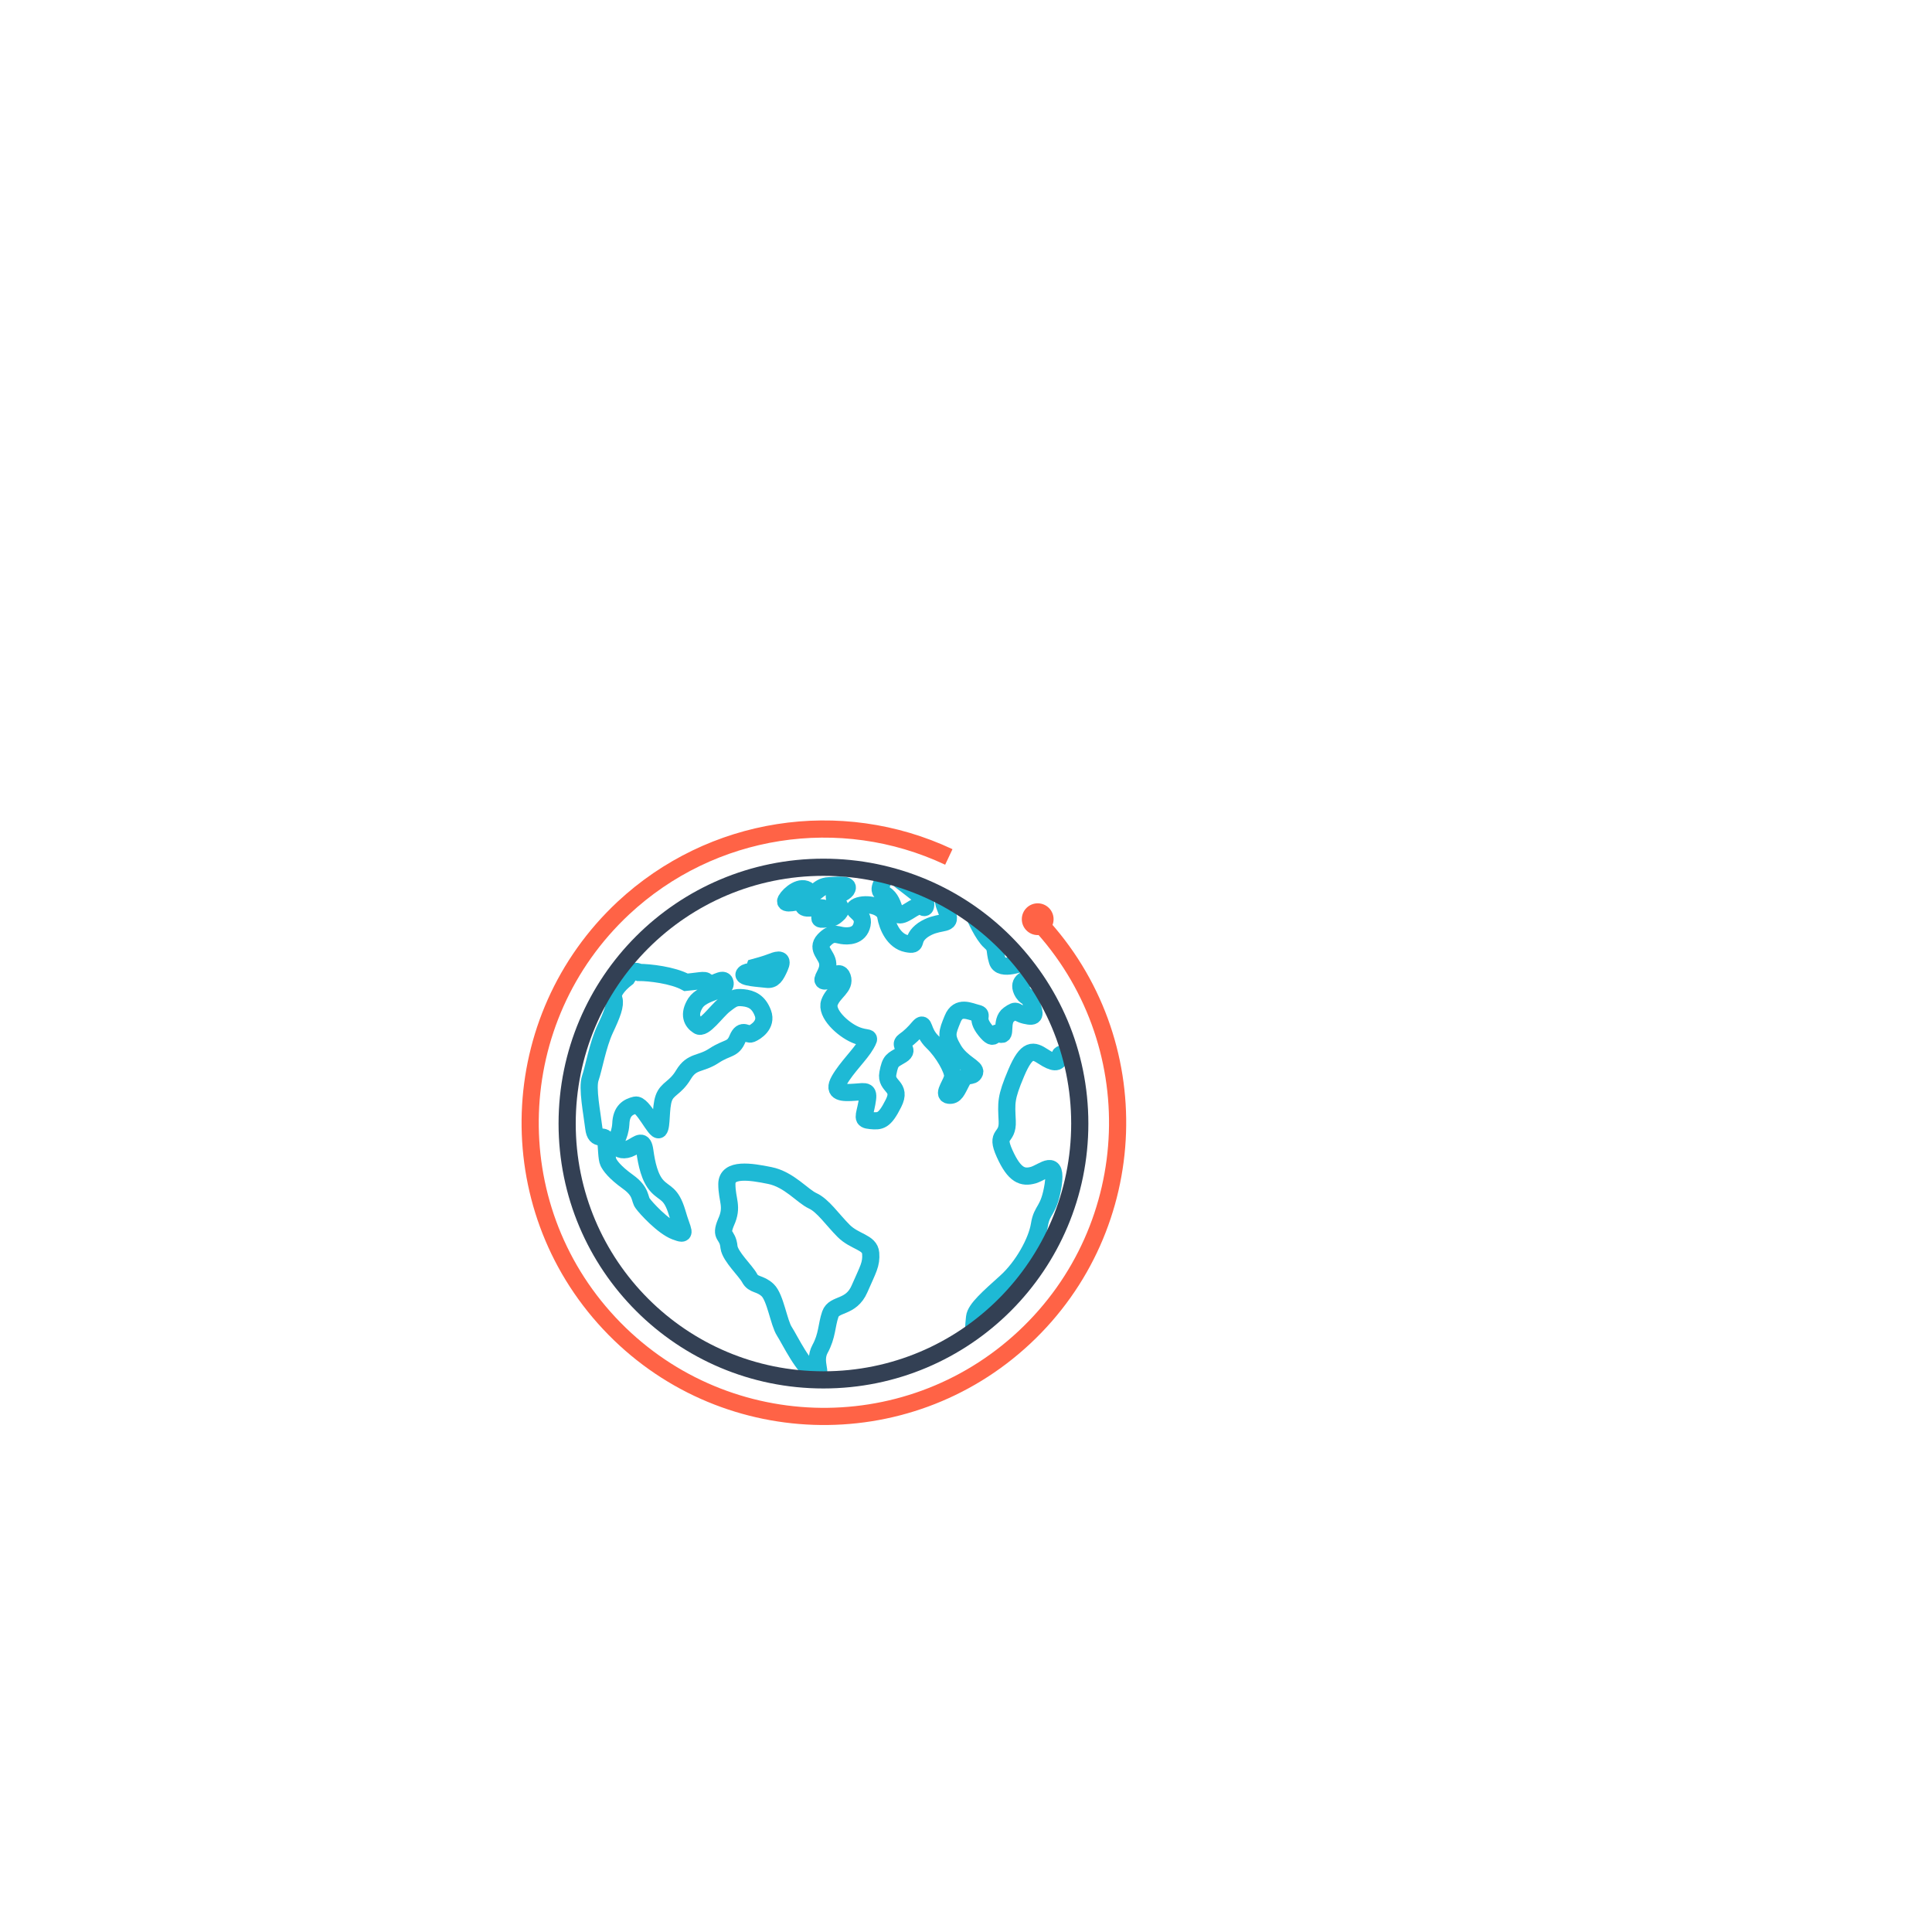 <?xml version="1.0" encoding="utf-8"?>
<!-- Generator: Adobe Illustrator 23.0.4, SVG Export Plug-In . SVG Version: 6.00 Build 0)  -->
<svg version="1.1" id="Layer_1" xmlns="http://www.w3.org/2000/svg" xmlns:xlink="http://www.w3.org/1999/xlink" x="0px" y="0px"
	 viewBox="0 0 450 450" style="enable-background:new 0 0 450 450;" xml:space="preserve">
<style type="text/css">
	.st0{fill:none;stroke:#1EB9D5;stroke-width:4;stroke-miterlimit:10;}
	.st1{fill:none;stroke:#334054;stroke-width:4;stroke-miterlimit:10;}
	.st2{fill:none;stroke:#FF6346;stroke-width:4;stroke-miterlimit:10;}
	.st3{fill:#FF6346;}
</style>
<g>
	<title>m-operators-icon1</title>
	<path class="st0" d="M146,227.8c0,0,1.3-2.3,2.9-1.3c2.3,0,7.8,0.6,10.9,2.3c4.2-0.4,4.4-0.8,5.1,0.2c0.8,1,3.8-1.9,4,0
		c0.2,1.9-5.1,1.9-6.9,4.6c-1.7,2.7-0.8,4.4,0.6,5.3c1.3,1,4.2-3.3,6.1-4.8s2.5-1.9,4.4-1.7c1.9,0.2,3.6,0.9,4.6,3.6
		c1,2.7-1.7,4.4-2.7,4.8c-1,0.4-2.1-1.5-3.2,1.1c-1.1,2.7-2.3,1.9-5.5,4c-3.2,2.1-5.1,1.1-7.1,4.4c-1.9,3.2-3.8,3.2-4.6,5.5
		c-0.8,2.3-0.4,6.5-1.1,7.3c-0.8,0.7-3.8-6.1-5.5-5.7c-1.7,0.4-3.3,1.3-3.4,4.4c-0.2,3.1-1.7,4.2-1.1,5.1s1.9,1.3,3.6,0.4
		s2.7-2.1,3.1,0.8s1.1,6.3,2.9,8.2s3.2,1.5,4.6,6.1c1.3,4.6,2.5,5.5-0.4,4.4c-2.9-1.1-6.9-5.5-7.6-6.5c-0.8-1-0.2-2.7-3.4-5
		c-3.2-2.3-4.2-3.8-4.6-4.6s-0.4-3.4-0.6-5.1s-2.4,0.6-2.8-2.9c-0.4-3.4-1.6-9.3-0.8-11.6c0.8-2.3,1.7-7.6,3.4-11.3
		c1.7-3.6,2.5-5.7,2.1-7.1C142.3,231.5,143.9,229.4,146,227.8z"/>
	<path class="st0" d="M175.8,225.3c0,0,2.6-0.7,4.1-1.3c1.5-0.6,2.6-0.7,1.7,1.3c-0.9,2-1.5,3-3,2.8c-1.5-0.2-6.1-0.4-5.2-1.3
		C174.3,225.9,175.2,227,175.8,225.3z"/>
	<path class="st0" d="M169.8,290.5c0.3,2.2,3.9,5.5,4.8,7.2c0.9,1.7,2.4,1.1,4.2,2.8c1.8,1.7,2.6,7.6,3.9,9.6c1.3,2,4.6,9,7.2,9.8
		c2,0.6-0.6-2.6,1.1-5.7c1.7-3.1,1.5-5.5,2.4-8.1c0.9-2.6,4.8-1.3,6.8-5.9s2.8-5.7,2.6-8.3s-3.7-2.6-6.3-5.2c-2.6-2.6-4.8-5.9-7.2-7
		c-2.4-1.1-5.5-5-10-5.9c-4.4-0.9-10-1.8-10,2s1.5,5.2-0.2,8.9C167.6,288.3,169.5,287.2,169.8,290.5z"/>
	<path class="st0" d="M220,209.3c-0.8,0.8,0.8,2.8,0.9,4.5s-2.6,0.6-5.9,2.8c-3.2,2.3-0.8,3.8-3.8,3.2c-3-0.6-4.5-4-4.9-6.4
		c-0.4-2.4-4.5-3.2-6.6-2.3c-2.1,1,1.7,1.3,1.1,4.2s-3.4,2.8-4.7,2.6c-1.3-0.2-2.3-0.9-4.2,1.1c-1.9,2.1,0.8,3.4,0.9,5.5
		c0.2,2.1-1.9,3.8-0.8,4c1.1,0.2,3.4-3.2,4.2-0.9c0.8,2.3-2.1,3.4-3,5.9s3,6.2,6,7.5c3,1.3,3.8,0,2.5,2.3c-1.3,2.3-4.5,5.3-6.2,8.3
		s0.8,3,3.6,2.8c2.8-0.2,3.4-0.6,2.8,2.6c-0.6,3.2-1.3,3.8,0.9,4s3.2,0.2,5.3-4c2.1-4.1-1.9-3.8-1.3-7c0.6-3.2,1.1-3,3.2-4.3
		c2.1-1.3-0.9-2.1,0.6-3.2c1.3-0.9,2.4-2,3.4-3.2c1.5-1.7,0.6,0.9,3.2,3.4c2.6,2.5,4.7,6.4,4.7,7.9s-2.5,4.3-0.9,4.5
		c1.5,0.2,1.9-1.1,3-3.2c1.1-2.1,2.5-0.8,3-2.1c0.5-1.1-3-2.1-4.9-5.3c-1.9-3.2-1.5-4-0.2-7.2s4-1.7,5.7-1.3c1.7,0.4-0.6,0.9,1.9,4
		s1.7-0.2,3.4,0.8c1.7,0.9,0-3,2.1-4.5c2.1-1.5,1.3-0.4,3.8,0.2c2.5,0.6,2.3-0.2,1.5-2.6c-0.8-2.5-1.3-1.1-2.3-3.2
		c-0.9-2.1,0.9-2.8,3-3.2"/>
	<path class="st0" d="M238.5,224.1c0,0-5.5,2.3-6.2-0.3c-0.8-2.6,0-3-1.7-4.5c-1.7-1.5-3.6-5.9-3.6-5.9"/>
	<path class="st0" d="M194.7,208.5c0.8-0.1,2.3-0.7,2.6-1.5c0.4-1-1.3-0.9-4.2-0.7c-2.9,0.1-3.1,2.8-4.8,1.2
		c-1.7-1.5-4.4,0.7-5.2,2.1c-0.8,1.4,2.9,0.3,3.8,0.2c0.9-0.2-0.9,1.8,1.5,1.7c2.4-0.2,5.1-0.2,3.5,1.1c-1.1,0.9-1.3,1.6-0.3,1.5
		c1.9-0.1,2.4-0.2,3.4-1.1c1.1-0.9,1-1.7-0.1-2.8C194.4,209.4,194,208.6,194.7,208.5z"/>
	<path class="st0" d="M206.5,203.4c-0.7,2-2.4,3.9-0.9,4.6c1.5,0.8,2.1,1.9,2.7,3.9c0.8,2.4,2.8,0.6,4.4-0.3l1.7-0.9
		c0,0,1.1,1.4,1.2,0.2c0.2-1.2-0.9-2-3.1-3.7c-2.1-1.7-3.7-2.6-3.4-3.1"/>
	<path class="st0" d="M249.8,246.9c0,0-2.8-2.5-3-0.8s-1.5,1.5-3.8,0c-2.3-1.5-3.8-2.1-6.3,3.8c-2.5,5.9-2.3,6.9-2.1,11.2
		c0.2,4.4-2.9,2.5-0.6,7.6c2.3,5.1,4.2,5.7,6.7,5c2.5-0.8,5.5-4,4.6,2.3c-1,6.3-2.6,5.5-3.2,9.3c-0.6,3.8-3.8,9.7-7.8,13.3
		s-7.1,6.3-7.3,8.2c-0.2,1.9-0.4,4,0.2,4.6"/>
	<path class="st1" d="M251.5,261.7c0,33-26.7,59.7-59.7,59.7s-59.7-26.7-59.7-59.7s26.7-59.7,59.7-59.7l0,0
		C224.8,202,251.5,228.7,251.5,261.7z"/>
	<path class="st2" d="M241.9,214.8c25.8,27.6,24.3,70.9-3.3,96.7c-27.6,25.8-70.9,24.3-96.7-3.3s-24.3-70.9,3.3-96.7
		c20.5-19.1,50.5-23.8,75.8-11.9"/>
	<circle class="st3" cx="241.7" cy="214.1" r="3.7"/>
</g>
</svg>
